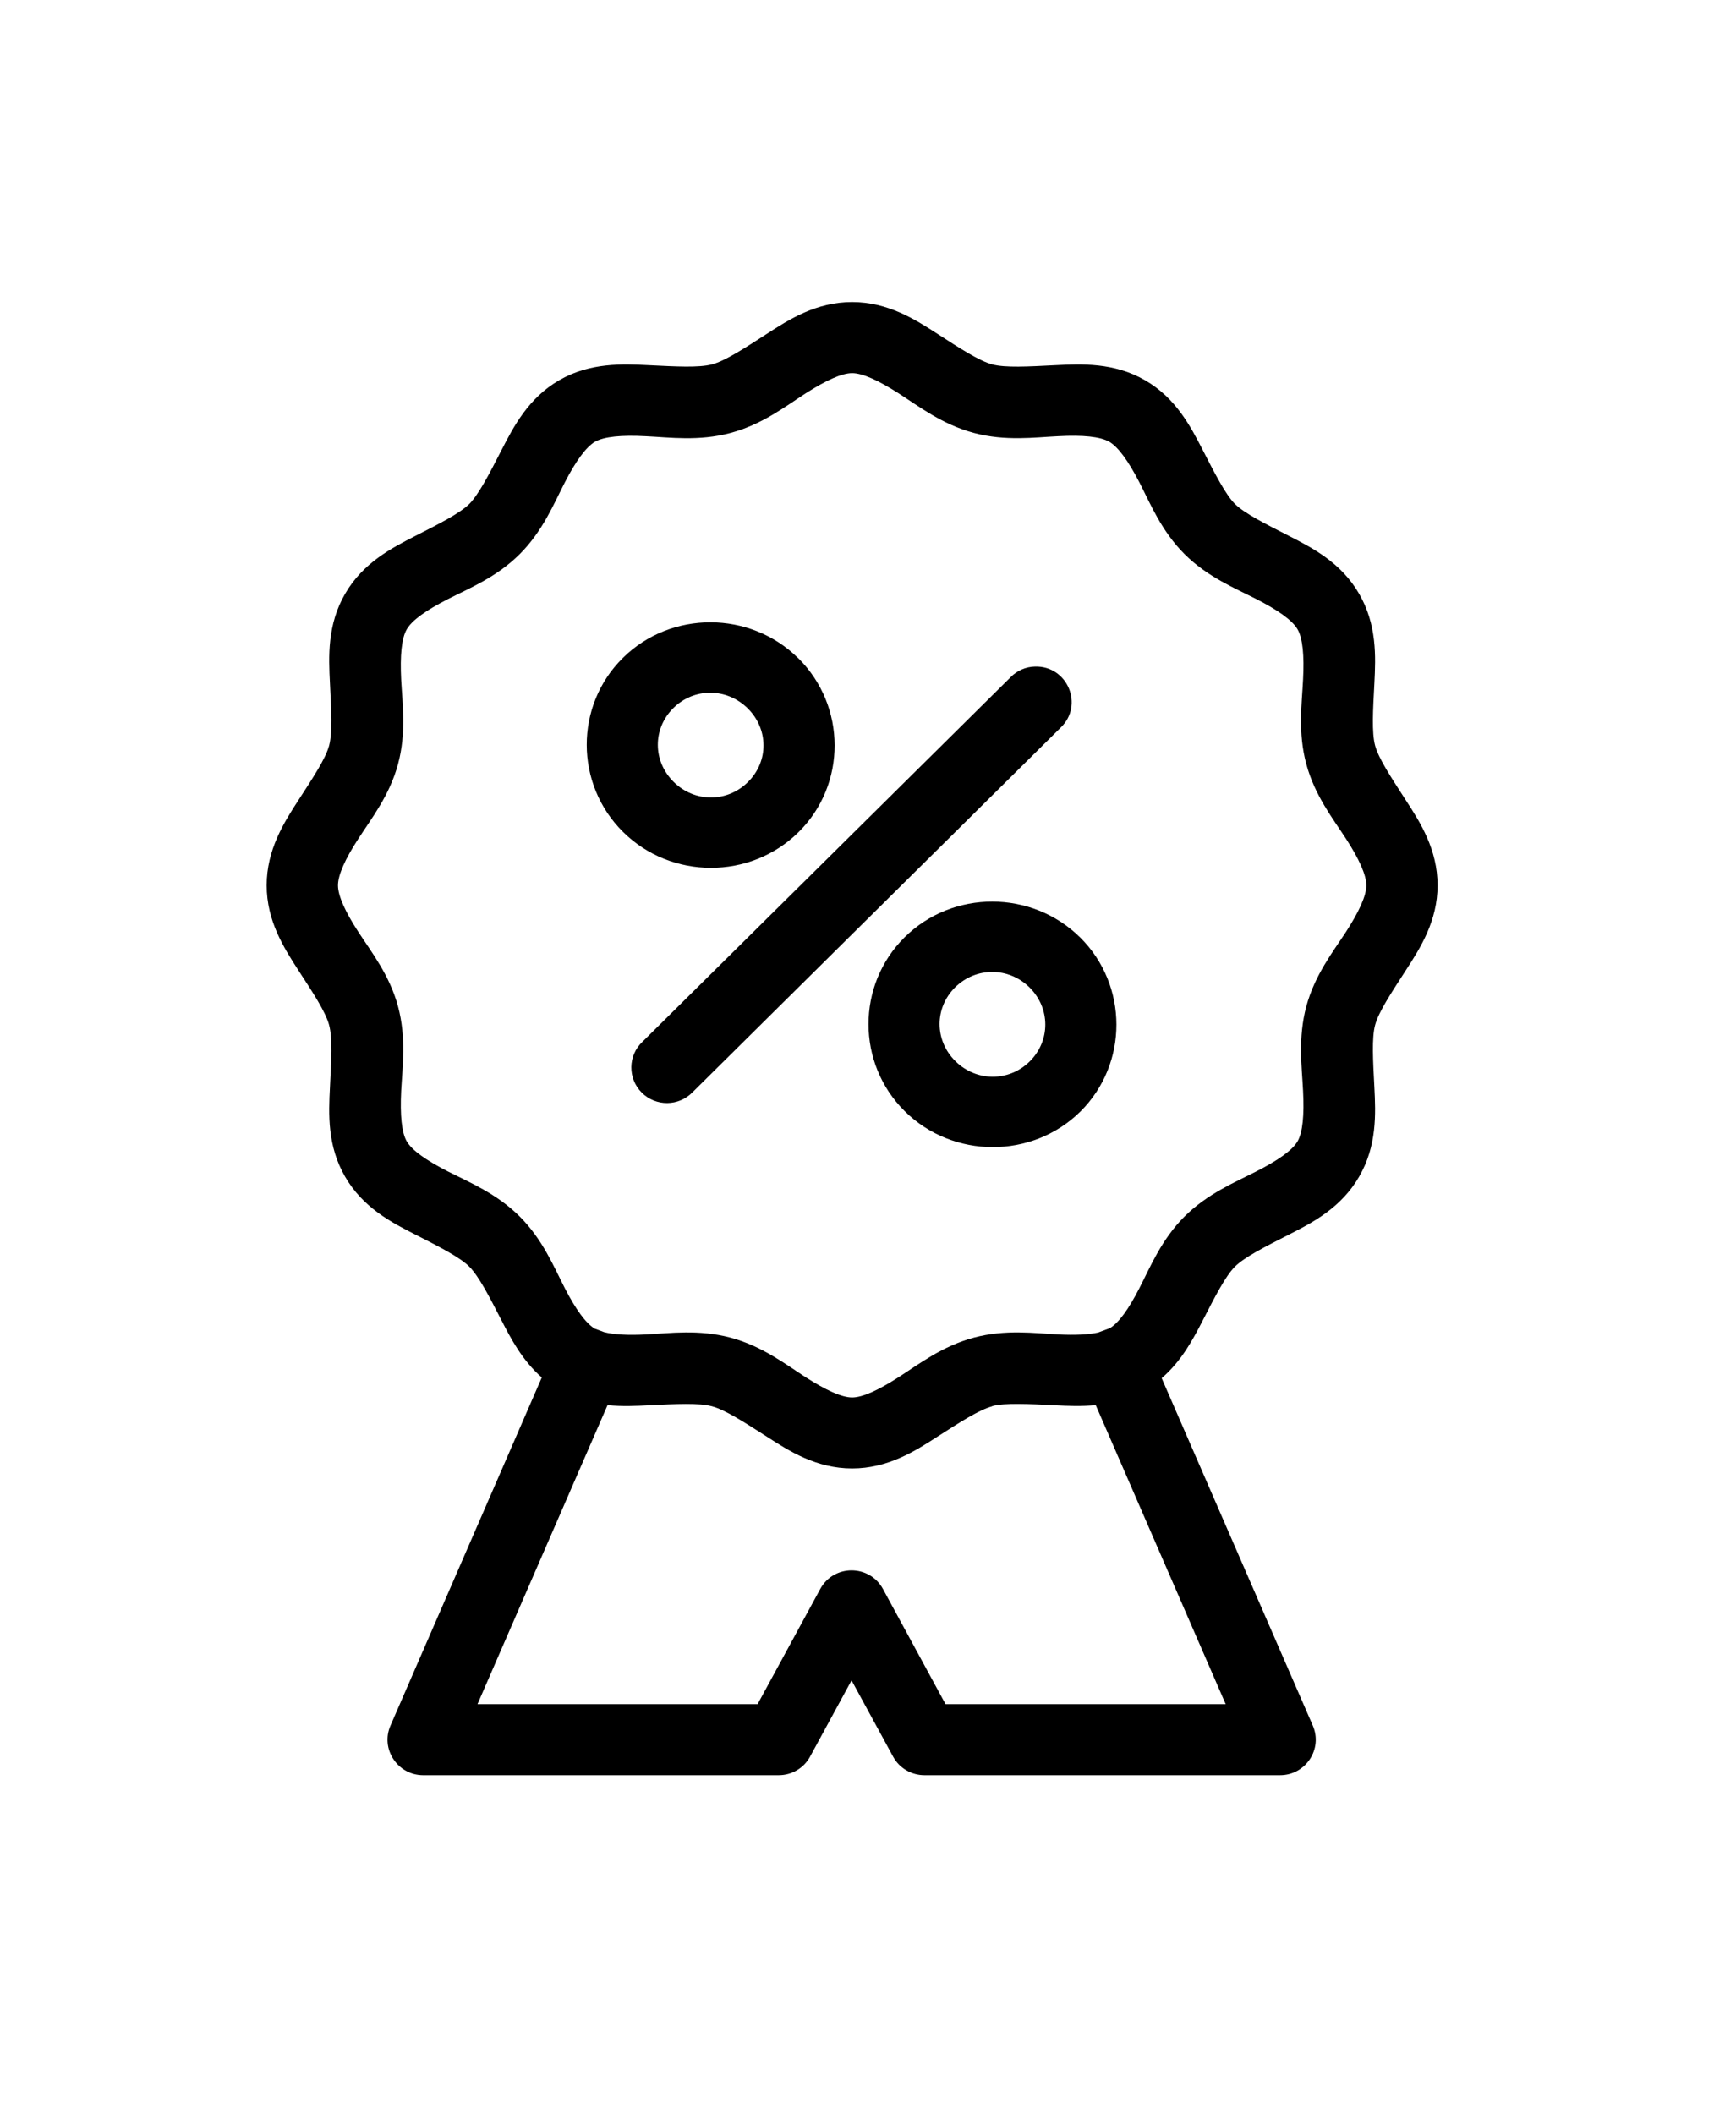 <svg width="46" height="56" viewBox="0 0 46 56" fill="none" xmlns="http://www.w3.org/2000/svg">
<path d="M26.988 37.185C27.271 37.185 27.6 37.203 27.954 37.221C28.287 37.237 28.654 37.252 29.035 37.217L32.478 45.137H25.055L23.396 42.085C23.037 41.429 22.092 41.429 21.735 42.085L20.074 45.137H12.652L16.098 37.217C16.488 37.255 16.863 37.237 17.204 37.221C17.912 37.185 18.52 37.154 18.865 37.247C19.215 37.34 19.723 37.67 20.318 38.05C20.912 38.434 21.631 38.893 22.579 38.893C23.527 38.893 24.248 38.434 24.841 38.05C25.435 37.669 25.946 37.34 26.292 37.247V37.242C26.467 37.198 26.704 37.182 26.988 37.185ZM23.816 10.421C24.355 10.769 24.97 11.243 25.806 11.467C26.642 11.69 27.41 11.583 28.051 11.553C28.688 11.519 29.152 11.563 29.392 11.7C29.634 11.84 29.902 12.216 30.194 12.781C30.486 13.349 30.778 14.069 31.389 14.678C32.004 15.287 32.723 15.578 33.291 15.868C33.861 16.159 34.241 16.426 34.382 16.667C34.52 16.906 34.561 17.364 34.528 17.999C34.497 18.637 34.388 19.405 34.614 20.237C34.838 21.069 35.317 21.678 35.666 22.215C36.013 22.75 36.205 23.175 36.205 23.45C36.205 23.724 36.013 24.144 35.666 24.681C35.318 25.215 34.838 25.824 34.614 26.657C34.39 27.489 34.497 28.259 34.528 28.894C34.561 29.532 34.52 29.991 34.382 30.23C34.241 30.469 33.861 30.735 33.291 31.025C32.723 31.316 32.005 31.609 31.389 32.218C30.778 32.827 30.486 33.545 30.194 34.113C29.911 34.666 29.65 35.031 29.412 35.176L29.098 35.293C28.84 35.35 28.49 35.365 28.051 35.345C27.41 35.311 26.644 35.205 25.806 35.428C24.97 35.652 24.356 36.126 23.816 36.473C23.279 36.818 22.857 37.013 22.579 37.013C22.302 37.013 21.881 36.818 21.341 36.473C20.805 36.126 20.191 35.652 19.355 35.428C18.516 35.205 17.747 35.312 17.11 35.345C16.641 35.368 16.271 35.35 16.008 35.283L15.758 35.19C15.521 35.047 15.253 34.676 14.964 34.114C14.672 33.545 14.38 32.828 13.769 32.218C13.156 31.609 12.438 31.316 11.867 31.026C11.297 30.735 10.917 30.469 10.778 30.23C10.641 29.992 10.599 29.532 10.63 28.895C10.664 28.26 10.77 27.492 10.547 26.657C10.323 25.825 9.841 25.216 9.495 24.682C9.145 24.145 8.956 23.725 8.956 23.45C8.956 23.175 9.145 22.751 9.495 22.216C9.84 21.679 10.323 21.07 10.547 20.237C10.77 19.406 10.664 18.64 10.63 18.003C10.598 17.368 10.64 16.906 10.778 16.668C10.917 16.426 11.297 16.16 11.867 15.869C12.438 15.579 13.156 15.289 13.769 14.679C14.38 14.07 14.672 13.35 14.964 12.782C15.255 12.217 15.527 11.84 15.766 11.7C16.006 11.564 16.469 11.519 17.11 11.554C17.748 11.584 18.519 11.691 19.355 11.468C20.191 11.245 20.805 10.77 21.342 10.422C21.881 10.078 22.303 9.883 22.579 9.883C22.857 9.883 23.279 10.077 23.816 10.421ZM22.579 8C21.631 8 20.912 8.458 20.318 8.843C19.723 9.227 19.215 9.559 18.865 9.651C18.52 9.742 17.912 9.708 17.204 9.673C16.498 9.639 15.641 9.597 14.821 10.069C14.001 10.541 13.61 11.298 13.287 11.925C12.965 12.553 12.686 13.095 12.434 13.349C12.178 13.6 11.637 13.873 11.006 14.194C10.376 14.515 9.619 14.907 9.145 15.726C8.67 16.543 8.707 17.39 8.743 18.096C8.777 18.799 8.814 19.403 8.72 19.75C8.626 20.095 8.293 20.6 7.907 21.194C7.524 21.785 7.066 22.506 7.066 23.449C7.066 24.393 7.524 25.108 7.907 25.7C8.293 26.293 8.626 26.799 8.72 27.146C8.814 27.491 8.777 28.095 8.743 28.8C8.707 29.503 8.67 30.35 9.145 31.167C9.618 31.986 10.376 32.38 11.006 32.699C11.637 33.021 12.178 33.293 12.434 33.547C12.686 33.798 12.965 34.34 13.287 34.968C13.54 35.46 13.84 36.033 14.356 36.484L10.348 45.701C10.076 46.32 10.532 47.016 11.212 47.018H20.634C20.983 47.018 21.301 46.829 21.465 46.526L22.564 44.506L23.665 46.526C23.829 46.829 24.15 47.018 24.496 47.018H33.918C34.599 47.018 35.058 46.323 34.785 45.701L30.782 36.502C31.31 36.049 31.615 35.468 31.873 34.968C32.196 34.34 32.472 33.798 32.724 33.547C32.98 33.293 33.524 33.02 34.154 32.699C34.785 32.38 35.539 31.986 36.013 31.167C36.488 30.35 36.454 29.502 36.418 28.8C36.381 28.095 36.345 27.491 36.438 27.146C36.532 26.799 36.868 26.293 37.251 25.7C37.636 25.108 38.092 24.393 38.092 23.449C38.092 22.505 37.637 21.785 37.251 21.194C36.868 20.6 36.532 20.095 36.438 19.75C36.344 19.406 36.381 18.799 36.418 18.096C36.454 17.391 36.488 16.543 36.013 15.726C35.54 14.907 34.785 14.515 34.154 14.194C33.524 13.872 32.98 13.6 32.724 13.349C32.472 13.095 32.196 12.552 31.873 11.925C31.55 11.298 31.16 10.541 30.337 10.069C29.516 9.597 28.66 9.639 27.954 9.673C27.246 9.709 26.638 9.743 26.293 9.652C25.946 9.559 25.435 9.227 24.842 8.843C24.248 8.459 23.527 8 22.579 8Z" fill="black"/>
<path d="M27.426 17.655C27.181 17.66 26.949 17.761 26.777 17.938L17.021 27.595C16.638 27.957 16.631 28.564 17.004 28.938C17.376 29.311 17.985 29.306 18.352 28.928L28.107 19.27C28.727 18.674 28.287 17.631 27.426 17.655Z" fill="black"/>
<path d="M19.813 18.762C20.368 19.311 20.371 20.167 19.821 20.711C19.271 21.259 18.402 21.259 17.848 20.707C17.293 20.157 17.293 19.298 17.842 18.754C18.391 18.21 19.256 18.212 19.813 18.762ZM21.152 17.434C19.876 16.169 17.779 16.164 16.504 17.426C15.224 18.691 15.23 20.768 16.509 22.034C17.785 23.299 19.884 23.304 21.162 22.038C22.439 20.776 22.431 18.699 21.154 17.434L21.152 17.434Z" fill="black"/>
<path d="M27.282 26.155C27.836 26.706 27.836 27.566 27.287 28.111C26.738 28.655 25.871 28.655 25.316 28.106C24.759 27.556 24.759 26.695 25.308 26.151C25.86 25.606 26.727 25.606 27.282 26.155ZM28.623 24.831C27.344 23.566 25.246 23.561 23.969 24.826C22.693 26.089 22.696 28.168 23.974 29.431C25.251 30.696 27.352 30.701 28.629 29.439C29.904 28.173 29.899 26.094 28.623 24.831Z" fill="black"/>
</svg>
